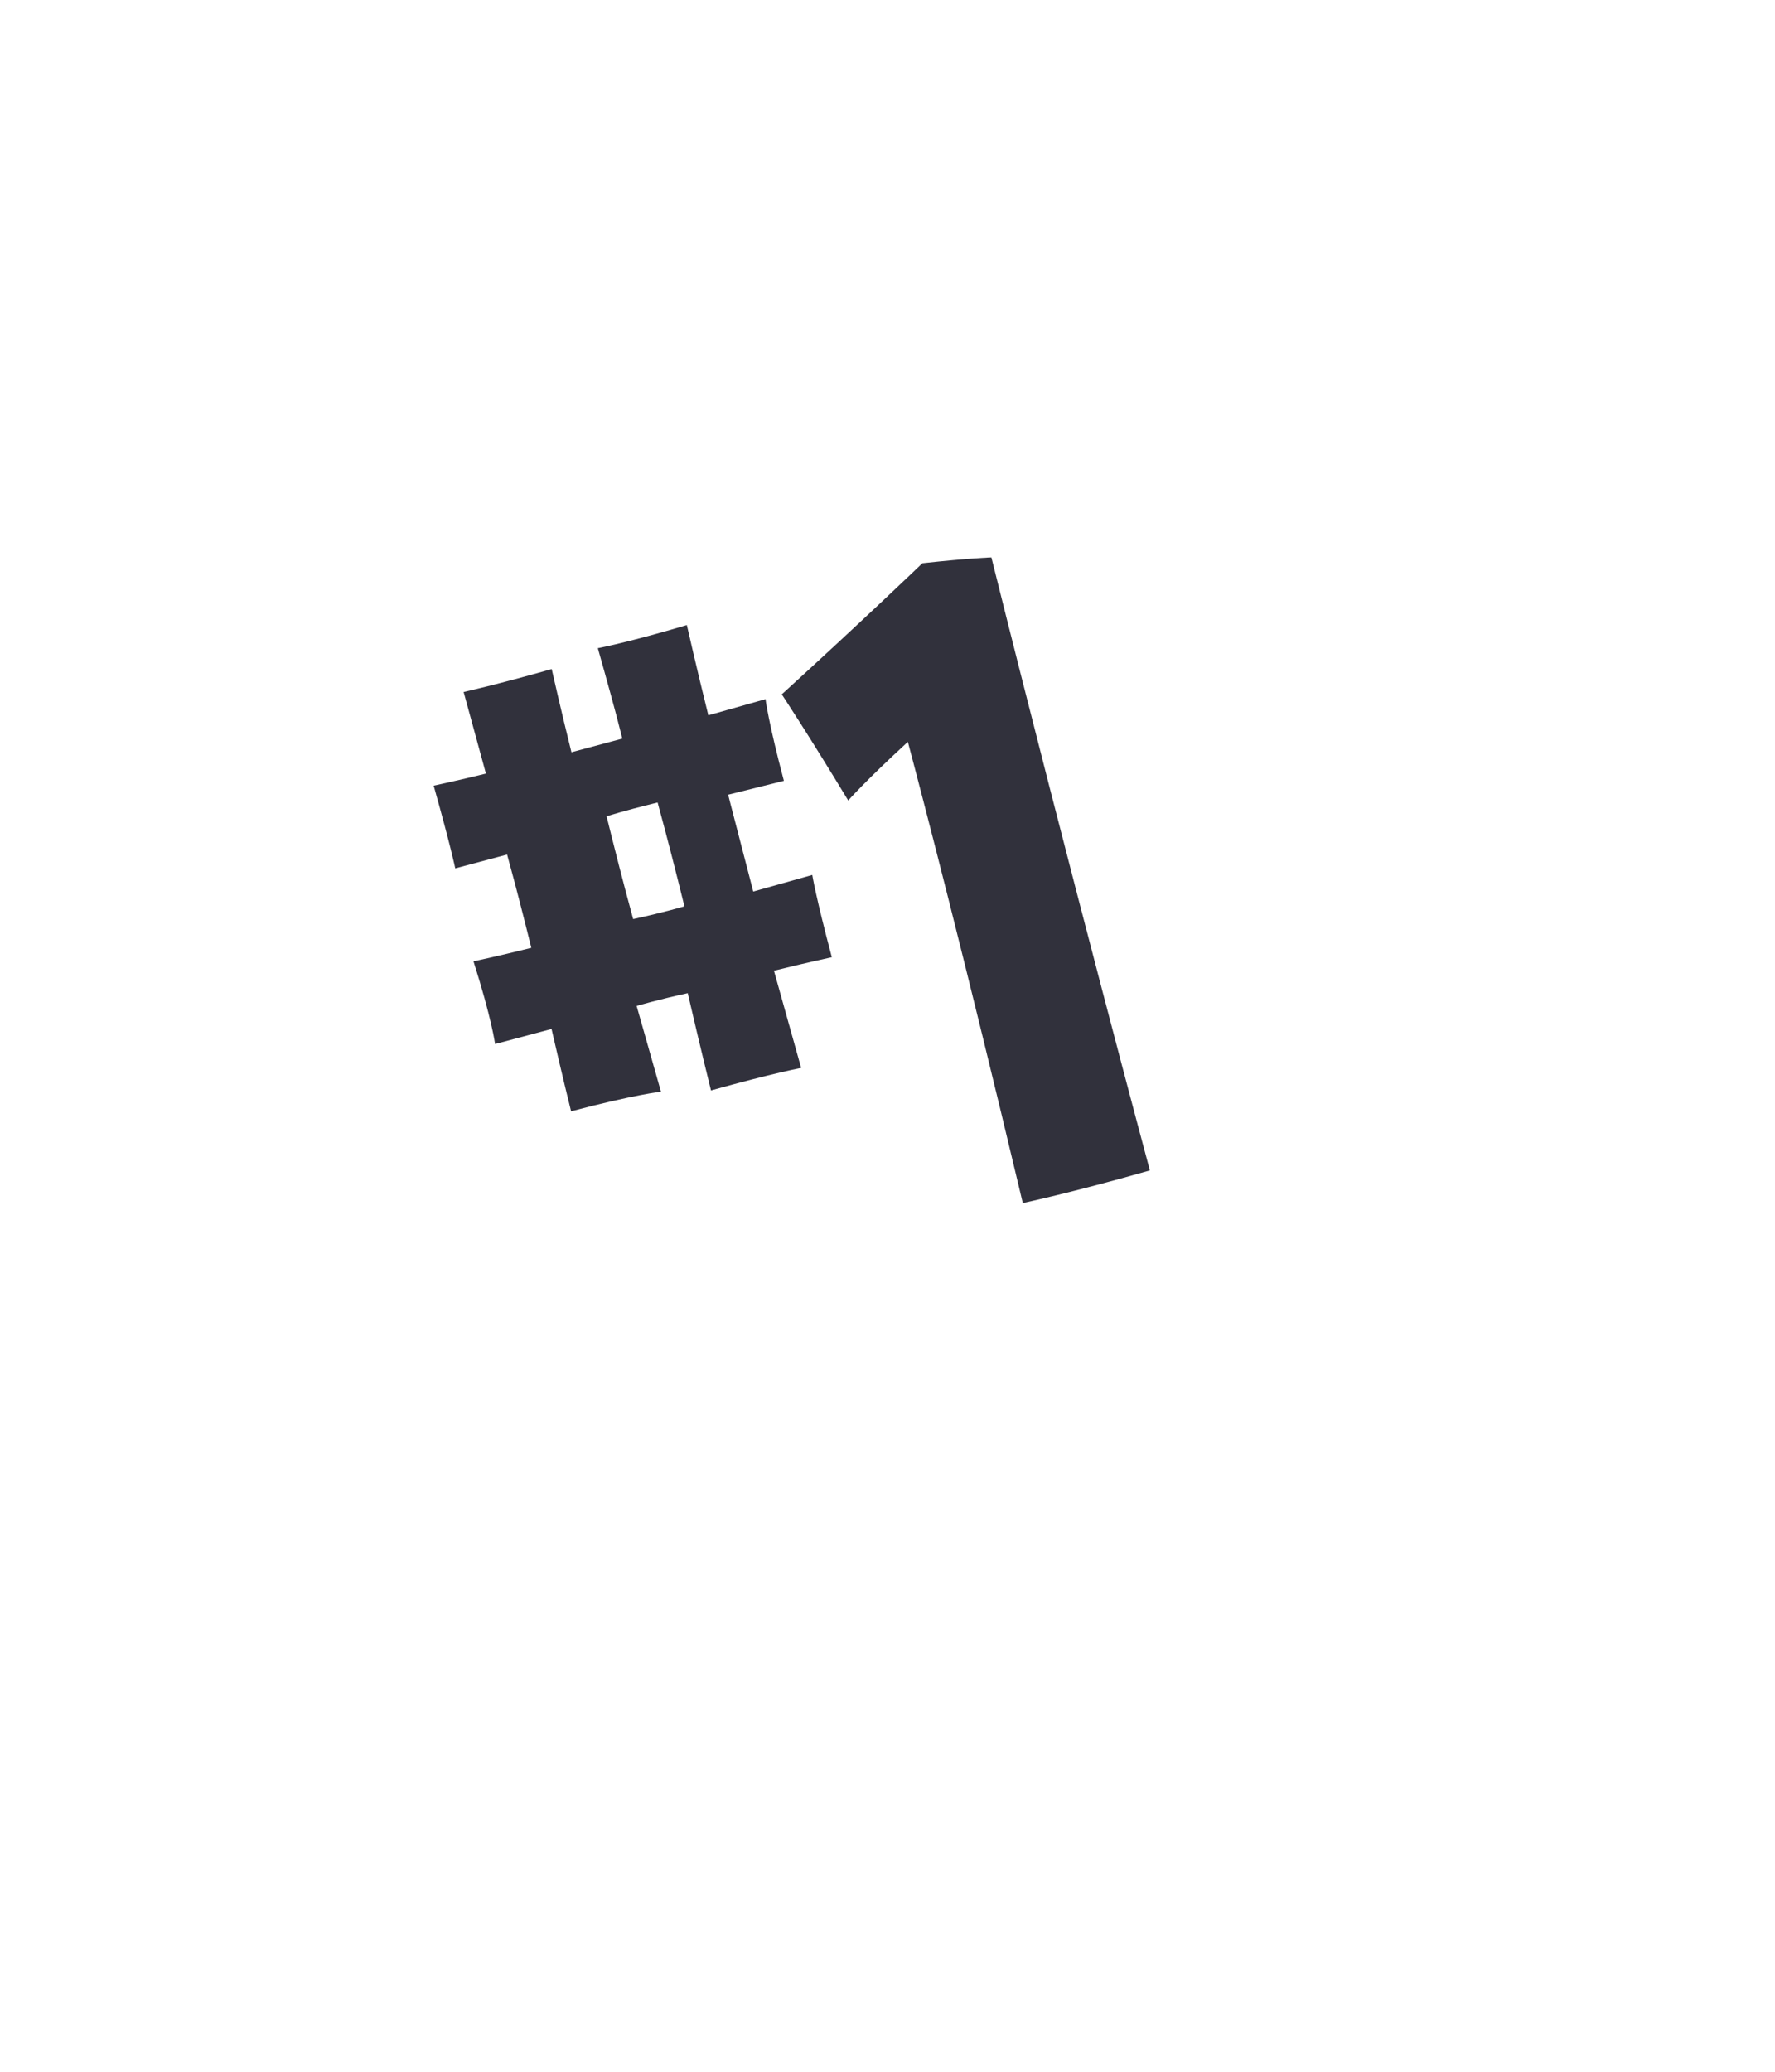 <?xml version="1.0" encoding="UTF-8"?>
<svg width="66px" height="77px" viewBox="0 0 66 77" version="1.1" xmlns="http://www.w3.org/2000/svg" xmlns:xlink="http://www.w3.org/1999/xlink">
    <!-- Generator: sketchtool 52.2 (67145) - http://www.bohemiancoding.com/sketch -->
    <title>A5D94597-F179-46BE-9406-DEEC2DACC5C2</title>
    <desc>Created with sketchtool.</desc>
    <g id="desktop" stroke="none" stroke-width="1" fill="none" fill-rule="evenodd">
        <g id="profile_asset" transform="translate(-177, -205)">
            <g id="img_wins_L" transform="translate(177, 205)">
                <path d="M25.086,39.747 C25.086,39.747 25.086,38.159 25.122,36.03 C24.054,35.996 23.163,36.03 23.163,36.03 L23.27,39.342 C23.27,39.342 22.273,39.207 19.851,39.241 C19.851,39.241 19.851,37.922 19.886,36.097 L17.714,36.131 C17.714,36.131 17.821,35.185 17.678,32.954 C17.678,32.954 18.533,32.988 19.886,32.988 C19.886,31.805 19.886,30.825 19.851,29.406 L17.856,29.439 C17.856,29.439 17.892,28.594 17.821,26.262 C17.821,26.262 18.925,26.296 19.815,26.296 L19.744,23.153 C19.744,23.153 20.991,23.187 23.128,23.119 C23.128,23.119 23.092,24.708 23.092,26.296 L25.051,26.262 C25.051,25.113 25.015,23.964 24.98,22.781 C24.98,22.781 26.155,22.849 28.399,22.747 C28.399,22.747 28.363,24.404 28.363,26.195 L30.571,26.127 C30.571,26.127 30.465,27.006 30.5,29.237 L28.363,29.237 L28.399,32.954 L30.678,32.887 C30.678,32.887 30.607,33.698 30.643,36.03 C30.643,36.03 29.61,35.996 28.434,35.996 L28.541,39.747 C28.541,39.747 27.544,39.68 25.086,39.747 Z M23.784,28.92 C23.784,30.272 23.784,31.295 23.819,32.867 C25.048,32.904 25.784,32.867 25.784,32.867 C25.784,31.551 25.784,30.455 25.749,28.883 C25.153,28.883 24.521,28.883 23.784,28.92 Z M35.323,46.613 C35.426,37.18 35.357,31.211 35.323,28.947 C33.434,29.976 32.644,30.525 32.644,30.525 C31.785,27.747 31.201,26.1 31.201,26.1 C34.705,24.214 37.453,22.636 37.453,22.636 C39.205,22.876 39.995,23.047 39.995,23.047 C39.995,35.122 40.201,46.579 40.201,46.579 C37.144,46.682 35.323,46.613 35.323,46.613 Z" id="#1" fill="#31313C" transform="translate(28.94, 34.636) rotate(-14) translate(-28.94, -34.636) "></path>

            </g>
        </g>
    </g>
</svg>